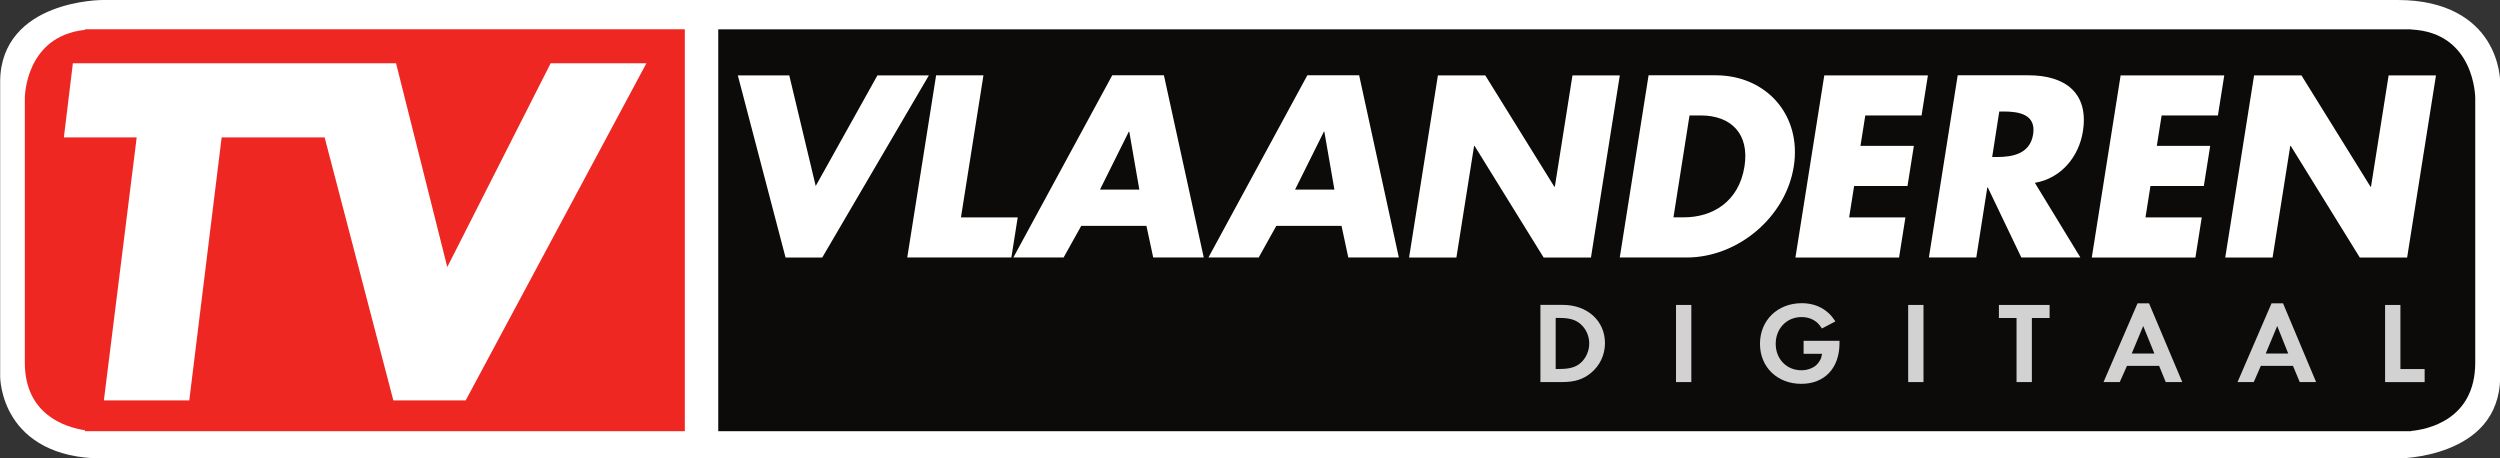 <svg xmlns="http://www.w3.org/2000/svg" viewBox="0 0 600 110.03"><rect x="0" y="0" width="600" height="110.03" fill="#333333" stroke="none"/><g transform="translate(2037.16 548.38)"><path d="m-2012.5-548.38s-6.02-.024-12.12 2.375c-3.054 1.199-6.164 3.02-8.531 5.813s-3.969 6.552-3.969 11.406v70.844s0 4.937 3.125 9.844c3.123 4.907 9.48 9.75 21.5 9.75h550.78s6.02.024 12.12-2.375c3.054-1.2 6.164-2.992 8.531-5.781 2.367-2.789 3.938-6.583 3.938-11.438v-70.844s.029-4.937-3.094-9.844c-3.123-4.907-9.48-9.75-21.5-9.75z" fill="#fff" color="#000"/><g transform="translate(-2037.15-1490.7)"><path fill="#0d0b09" d="m578.67 949.39v-.036h-406.3v96.46h406.3v-.065c3.687-.345 15.379-2.535 15.379-16.411v-63.5s-.008-15.718-15.379-16.442"/><path fill="#ee2722" d="m20.388 949.35v.135c-14.431 1.52-14.441 16.35-14.441 16.35v63.5c0 12.532 9.761 15.529 14.442 16.247v.228h143.96v-96.46h-143.96z"/><g transform="translate(.25 665.08)" fill="#fff"><path d="m195.51 321.88l14.815-26.552h12.348l-25.591 43.713h-8.812l-11.454-43.713h12.349l6.345 26.552"/><path d="m230.37 329.41h13.622l-1.522 9.624h-24.988l6.924-43.712h11.362l-5.398 34.09"/><path d="m266.68 295.31l-23.734 43.727h12.06l4.233-7.596h15.646l1.625 7.596h12.13l-9.562-43.727h-12.396m3.968 13.53h.113l2.419 13.908h-9.448l6.916-13.908"/><path d="m313.5 295.31l-23.734 43.727h12.06l4.233-7.596h15.646l1.625 7.596h12.13l-9.524-43.727h-12.434m3.968 13.53h.113l2.419 13.908h-9.448l6.916-13.908"/><path d="m344.84 295.33h11.364l16.579 26.728h.118l4.233-26.728h11.361l-6.924 43.713h-11.361l-16.572-26.785h-.116l-4.243 26.785h-11.359l6.921-43.713"/><path d="m395.4 295.31l-6.916 43.727h16.1c12.12 0 23.718-9.553 25.662-21.845 1.949-12.29-6.569-21.882-18.746-21.882h-16.1m9.827 9.637h2.683c7.305 0 11.742 4.419 10.507 12.245-1.351 8.523-7.733 12.207-14.513 12.207h-2.532l3.855-24.452"/><path d="m447.41 304.95l-1.158 7.306h12.814l-1.524 9.622h-12.812l-1.194 7.538h13.507l-1.524 9.624h-24.873l6.925-43.712h24.87l-1.524 9.622h-13.507"/><path d="m469.59 295.31l-6.916 43.727h11.376l2.646-16.818h.113l8.05 16.818h14.173l-10.922-17.914c6.377-1.101 10.572-6.33 11.527-12.358 1.475-9.335-4.401-13.454-13.04-13.454h-17.01m9.977 8.692h1.096c3.708 0 7.781.726 7.03 5.48-.753 4.754-5.02 5.442-8.73 5.442h-1.096l1.701-10.922"/><path d="m518.53 304.95l-1.155 7.306h12.81l-1.524 9.622h-12.812l-1.193 7.538h13.506l-1.522 9.624h-24.87l6.921-43.712h24.873l-1.524 9.622h-13.51"/><path d="m540.72 295.33h11.365l16.581 26.728h.115l4.23-26.728h11.365l-6.924 43.713h-11.362l-16.569-26.785h-.118l-4.242 26.785h-11.362l6.921-43.713"/></g><g transform="translate(.25 665.08)" fill="#d3d2d2"><path d="m405.66 368.94h-3.677v-18.516h3.677v18.516"/><path d="m441.22 359.04v.568c0 5.974-3.575 9.752-9.166 9.752-5.767 0-9.921-4.02-9.921-9.604 0-5.628 4.206-9.751 10.02-9.751 2.317 0 4.304.665 5.941 1.95.807.642 1.262 1.135 2.139 2.419l-3.221 1.702c-.579-.839-.856-1.158-1.361-1.578-.98-.766-2.189-1.161-3.55-1.161-3.55 0-6.191 2.739-6.191 6.419 0 3.654 2.615 6.345 6.166 6.345 1.385 0 2.644-.444 3.551-1.209.375-.346.706-.768.93-1.209.255-.444.328-.765.482-1.53h-4.435v-3.113h8.612"/><path d="m461.38 368.94h-3.677v-18.516h3.677v18.516"/><path d="m483.71 368.94v-15.379h-4.231v-3.137h12.165v3.137h-4.257v15.379h-3.677"/><path d="m512.75 350.04l-8.163 18.897h3.893l1.738-3.893h7.71l1.587 3.893h3.968l-7.974-18.897h-2.759m1.361 5.442l2.683 6.614h-5.442l2.759-6.614"/><path d="m544.91 350.04l-8.163 18.897h3.893l1.701-3.893h7.71l1.625 3.893h3.931l-7.937-18.897h-2.759m1.361 5.442l2.646 6.614h-5.404l2.759-6.614"/><path d="m575.84 365.81h5.813v3.135h-9.491v-18.516h3.678v15.38"/><path d="m369.44 350.41v18.519h5.367c2.847 0 4.939-.671 6.727-2.154 2.166-1.752 3.401-4.366 3.401-7.181 0-5.332-4.21-9.184-10.129-9.184h-5.367m3.666 3.137h.983c2.39 0 3.844.454 5.03 1.512 1.286 1.113 2.041 2.859 2.041 4.611 0 1.778-.782 3.538-2.041 4.649-1.156 1.037-2.659 1.474-5.03 1.474h-.983v-12.245"/></g><path fill="#fff" d="m132.15 957.5l-24.814 48.909-12.296-48.909h-77.56l-2.159 17.799h17.476l-7.875 63.11h20.496l7.767-63.11h24.715l16.492 63.11h17.367l43.37-80.907h-22.977"/></g></g></svg>
